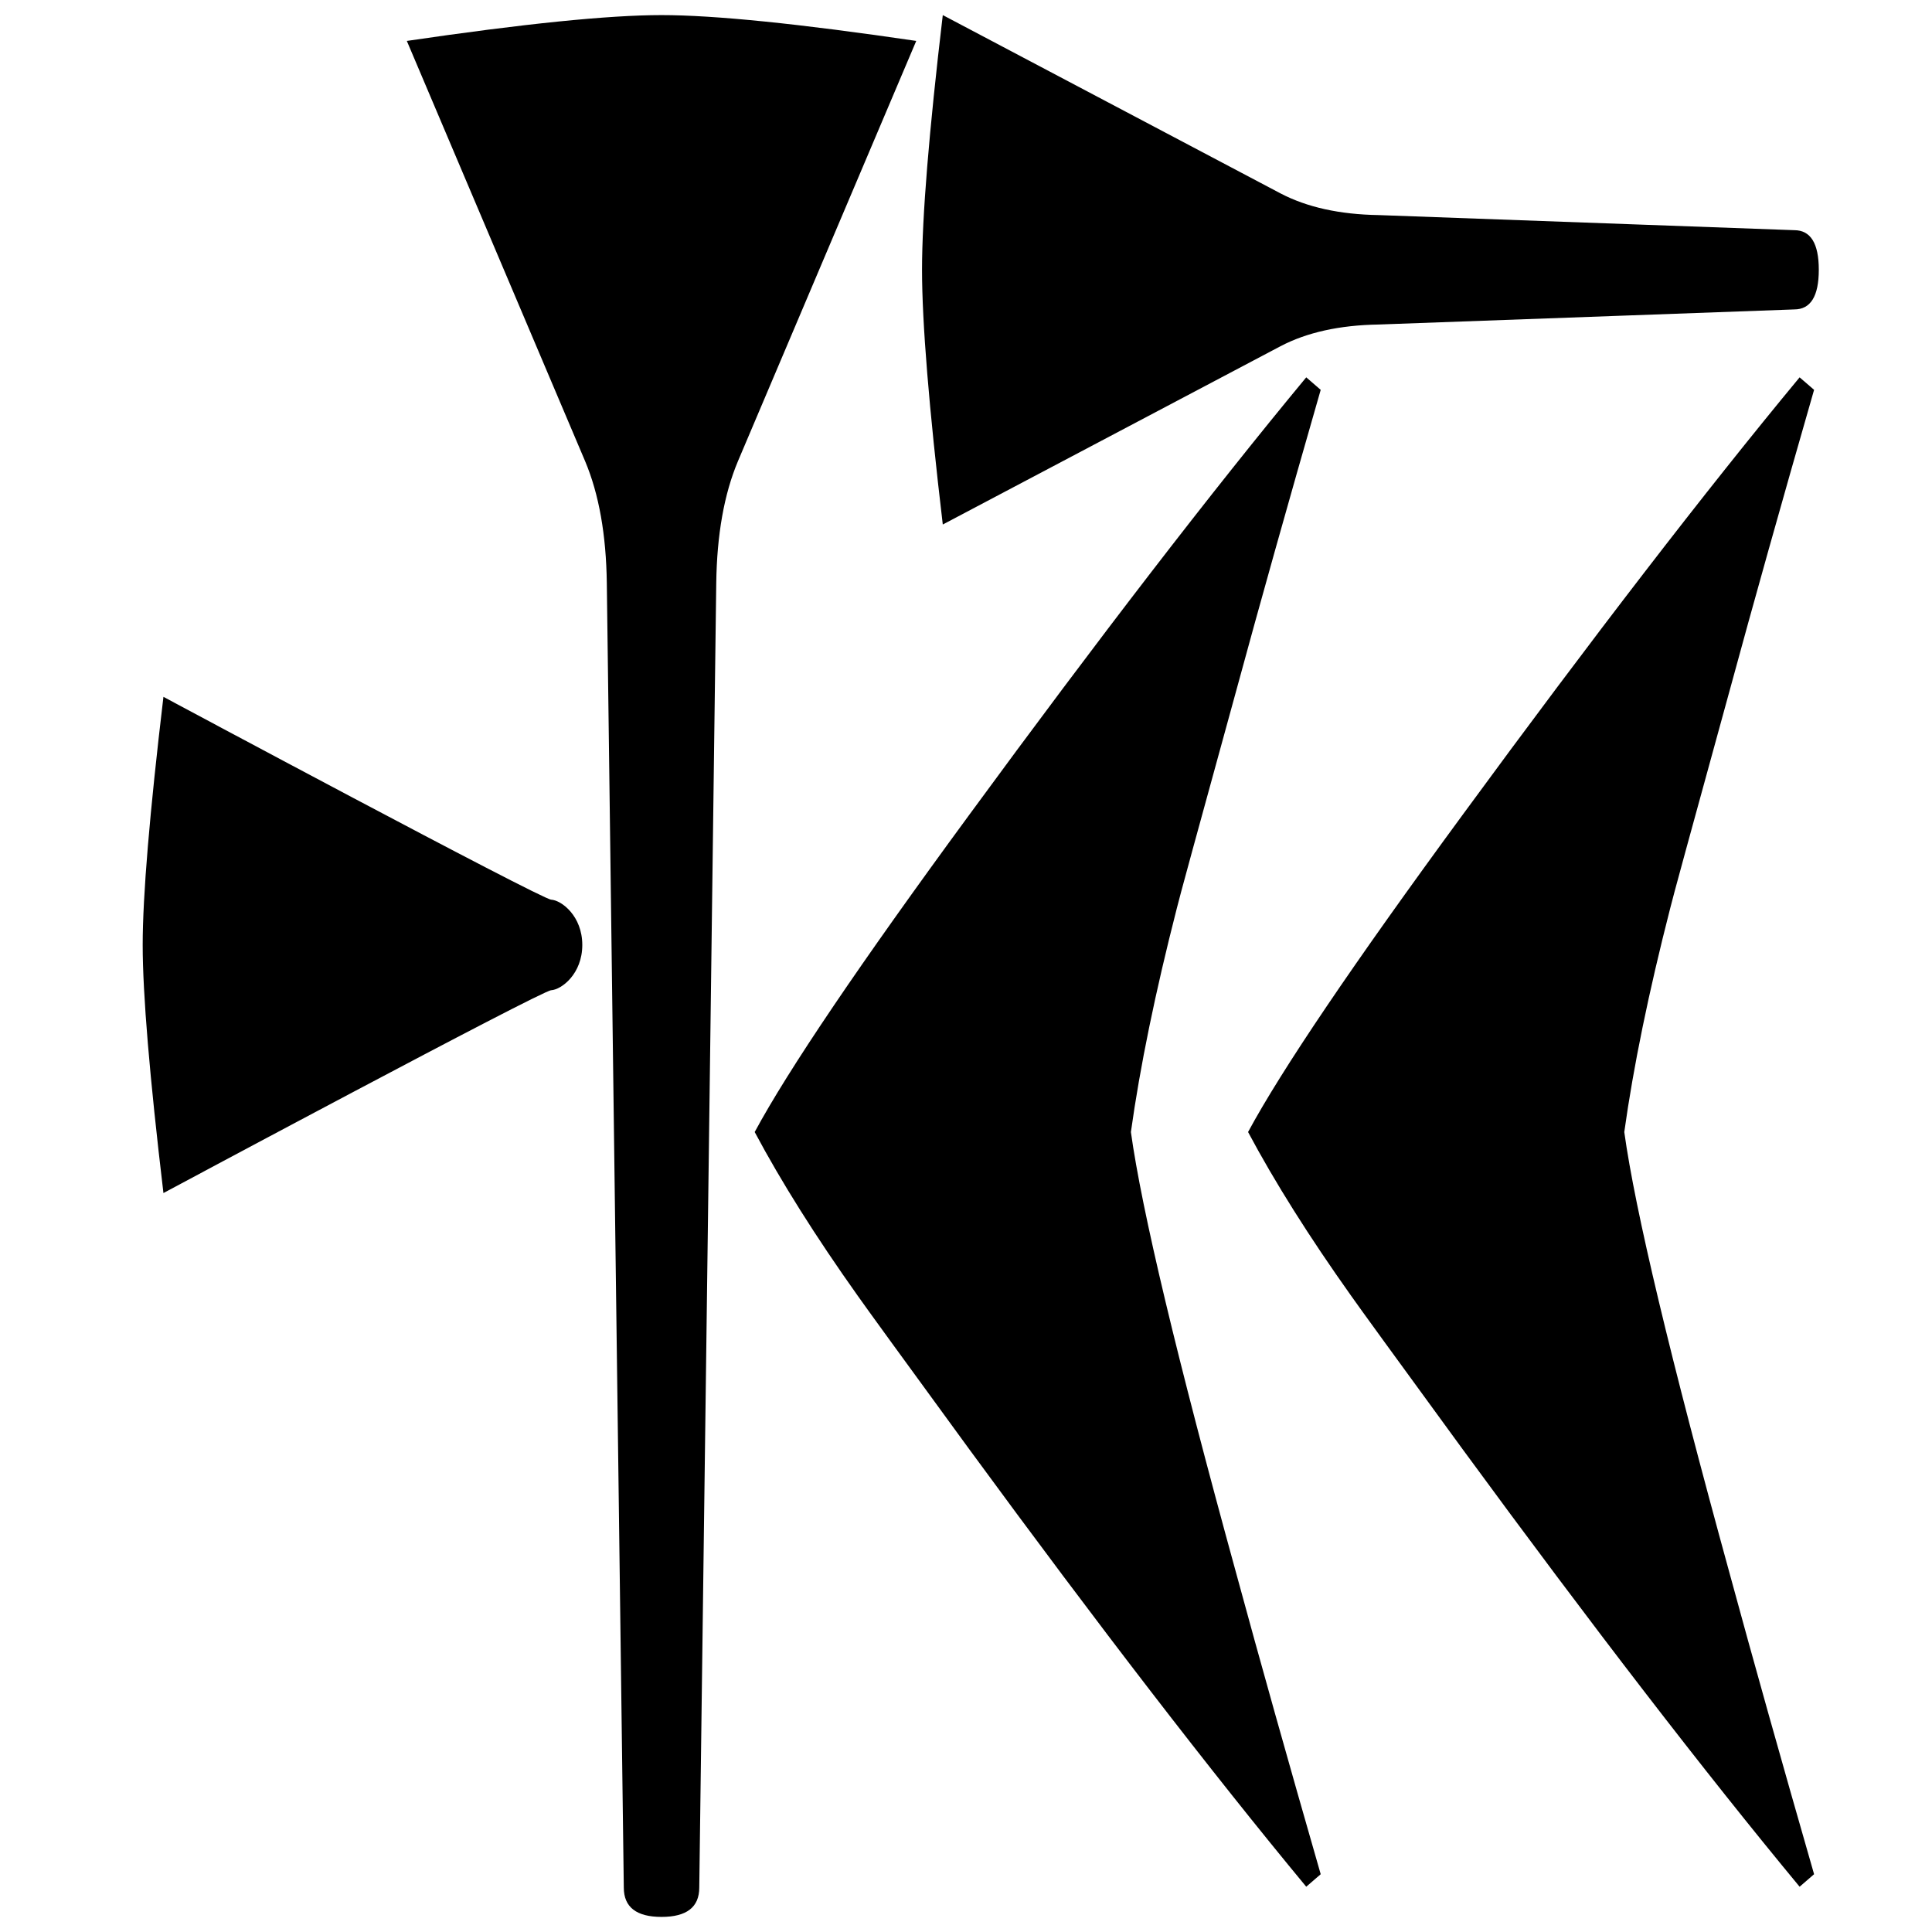 <svg xmlns="http://www.w3.org/2000/svg" width="2048" height="2048" viewBox="0 0 541.867 541.867">
   <path d="M256.978 11.477l-50.007 117.874c-3.88 9.22-5.91 20.633-6.085 34.244l-4.762 365.807c0 5.488-3.528 8.232-10.584 8.232-7.055 0-10.583-2.744-10.583-8.232l-4.763-365.808c-.176-13.609-2.204-25.023-6.085-34.242L114.103 11.477c32.808-4.83 56.62-7.244 71.437-7.244s38.63 2.415 71.438 7.243zM163.315 265.029c0 8.114-5.82 12.524-8.73 12.7-2.91.177-108.745 56.886-108.745 56.886-3.88-32.632-5.82-55.827-5.82-69.586 0-13.758 1.94-36.953 5.82-69.585 0 0 105.833 56.709 108.744 56.885 2.91.177 8.73 4.586 8.73 12.7zM370.417 525.66l-4.057 3.507c-26.578-32.09-58.09-73-94.535-122.729-18.62-25.503-29.044-39.847-31.272-43.035-11.778-16.576-21.406-31.877-28.886-45.903 9.389-17.427 29.442-47.072 60.158-88.939 36.445-49.73 67.957-90.64 94.535-122.728l4.057 3.507c-9.23 32.09-17.108 60.141-23.633 84.156-10.822 39.316-16.392 59.717-16.71 61.205-6.048 23.59-10.345 44.523-12.892 62.8 3.024 21.888 12.89 63.222 29.602 124.002 6.525 24.013 14.403 52.067 23.633 84.157zM508.794 525.66l-4.058 3.507c-26.578-32.09-58.09-73-94.534-122.729-18.62-25.503-29.045-39.847-31.272-43.035-11.777-16.576-21.406-31.877-28.886-45.903 9.39-17.427 29.442-47.072 60.158-88.939 36.445-49.73 67.956-90.64 94.534-122.728l4.058 3.507c-9.23 32.09-17.108 60.141-23.634 84.156-10.821 39.316-16.392 59.717-16.71 61.205-6.048 23.59-10.345 44.523-12.89 62.8 3.023 21.888 12.89 63.222 29.6 124.002 6.526 24.013 14.403 52.067 23.634 84.157zM510.117 75.671c0 7.408-2.293 11.113-6.88 11.113l-116.578 4.233c-10.936.176-20.109 2.205-27.517 6.085l-94.72 50.006c-3.882-32.808-5.822-56.62-5.822-71.437s1.94-38.63 5.821-71.438l94.72 50.007c7.41 3.88 16.582 5.91 27.518 6.085l116.578 4.233c4.587 0 6.88 3.705 6.88 11.113z" />
</svg>